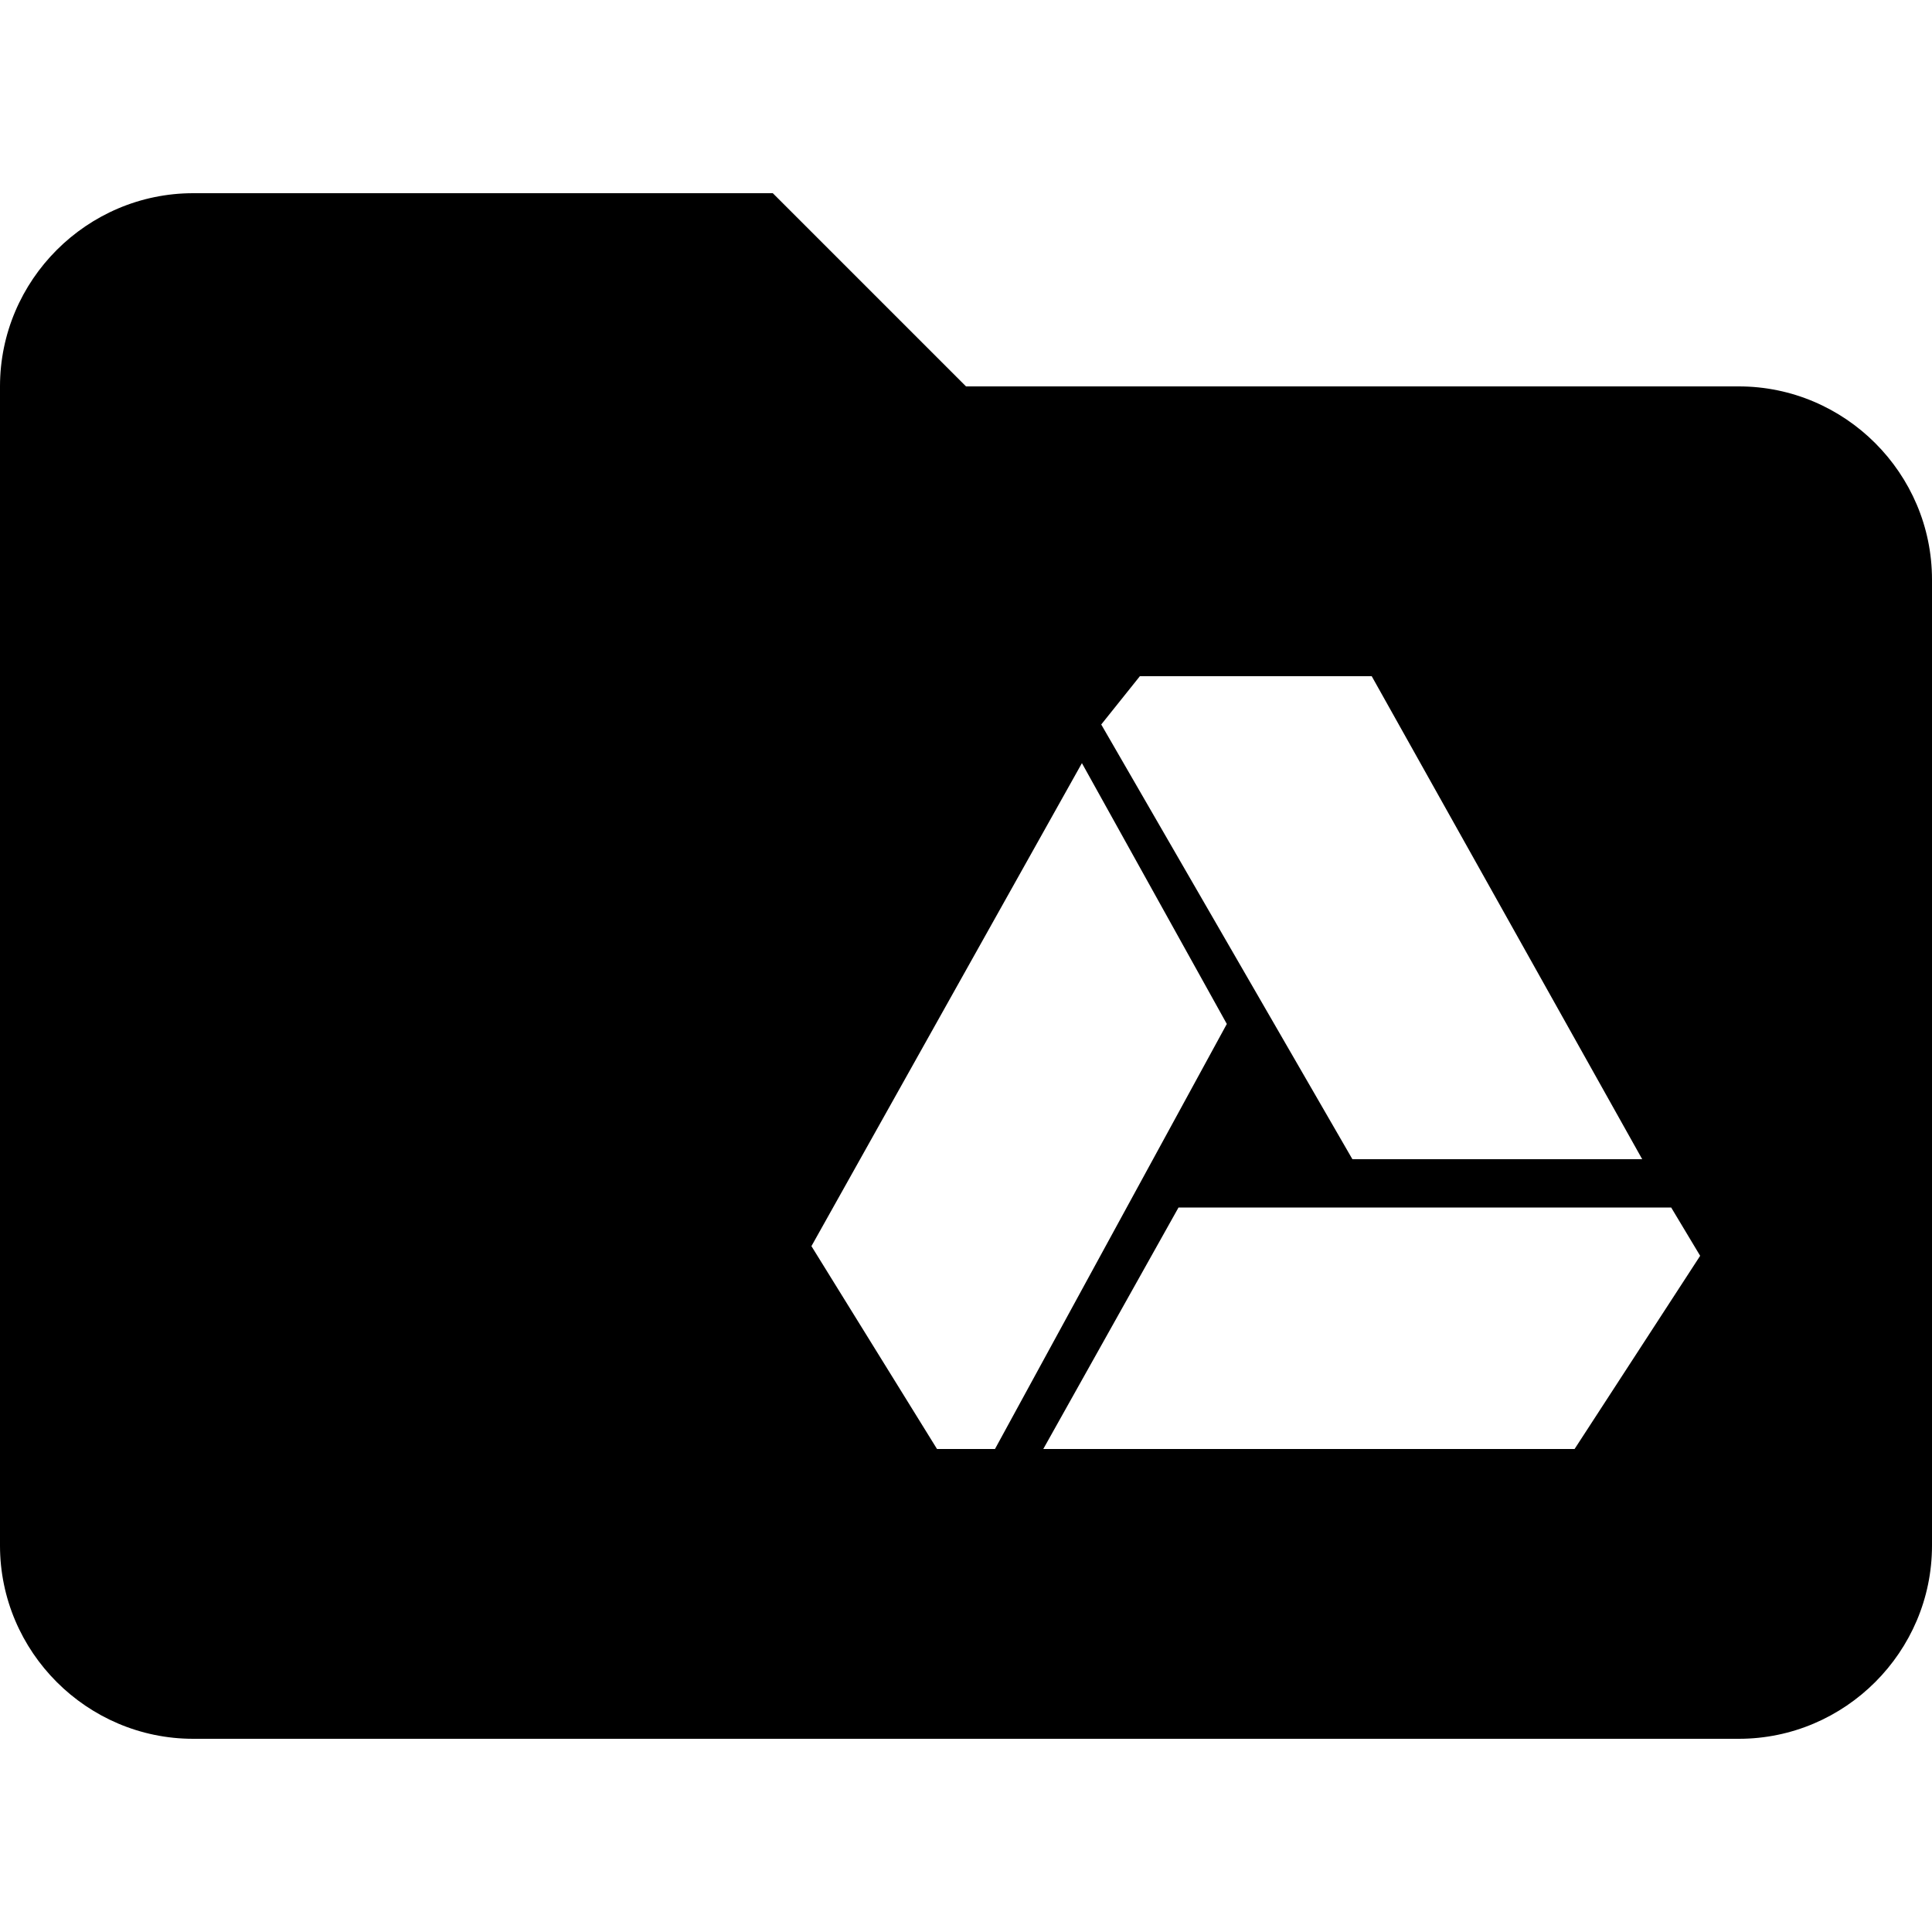 <svg xmlns="http://www.w3.org/2000/svg" width="510" height="510"><path d="M459 102H255l-51-51H51C22.95 51 0 73.95 0 102v306c0 28.05 22.95 51 51 51h408c28.05 0 51-22.95 51-51V153c0-28.05-22.95-51-51-51zM247.35 382.5l-33.15-53.55 71.399-127.5 38.25 68.85-61.199 112.2h-15.3zm168.3 0H275.4l35.699-63.75H441.15l7.649 12.75-33.149 51zm-114.75-204h61.2L433.5 306H357l-66.3-114.75 10.2-12.75z"/></svg>